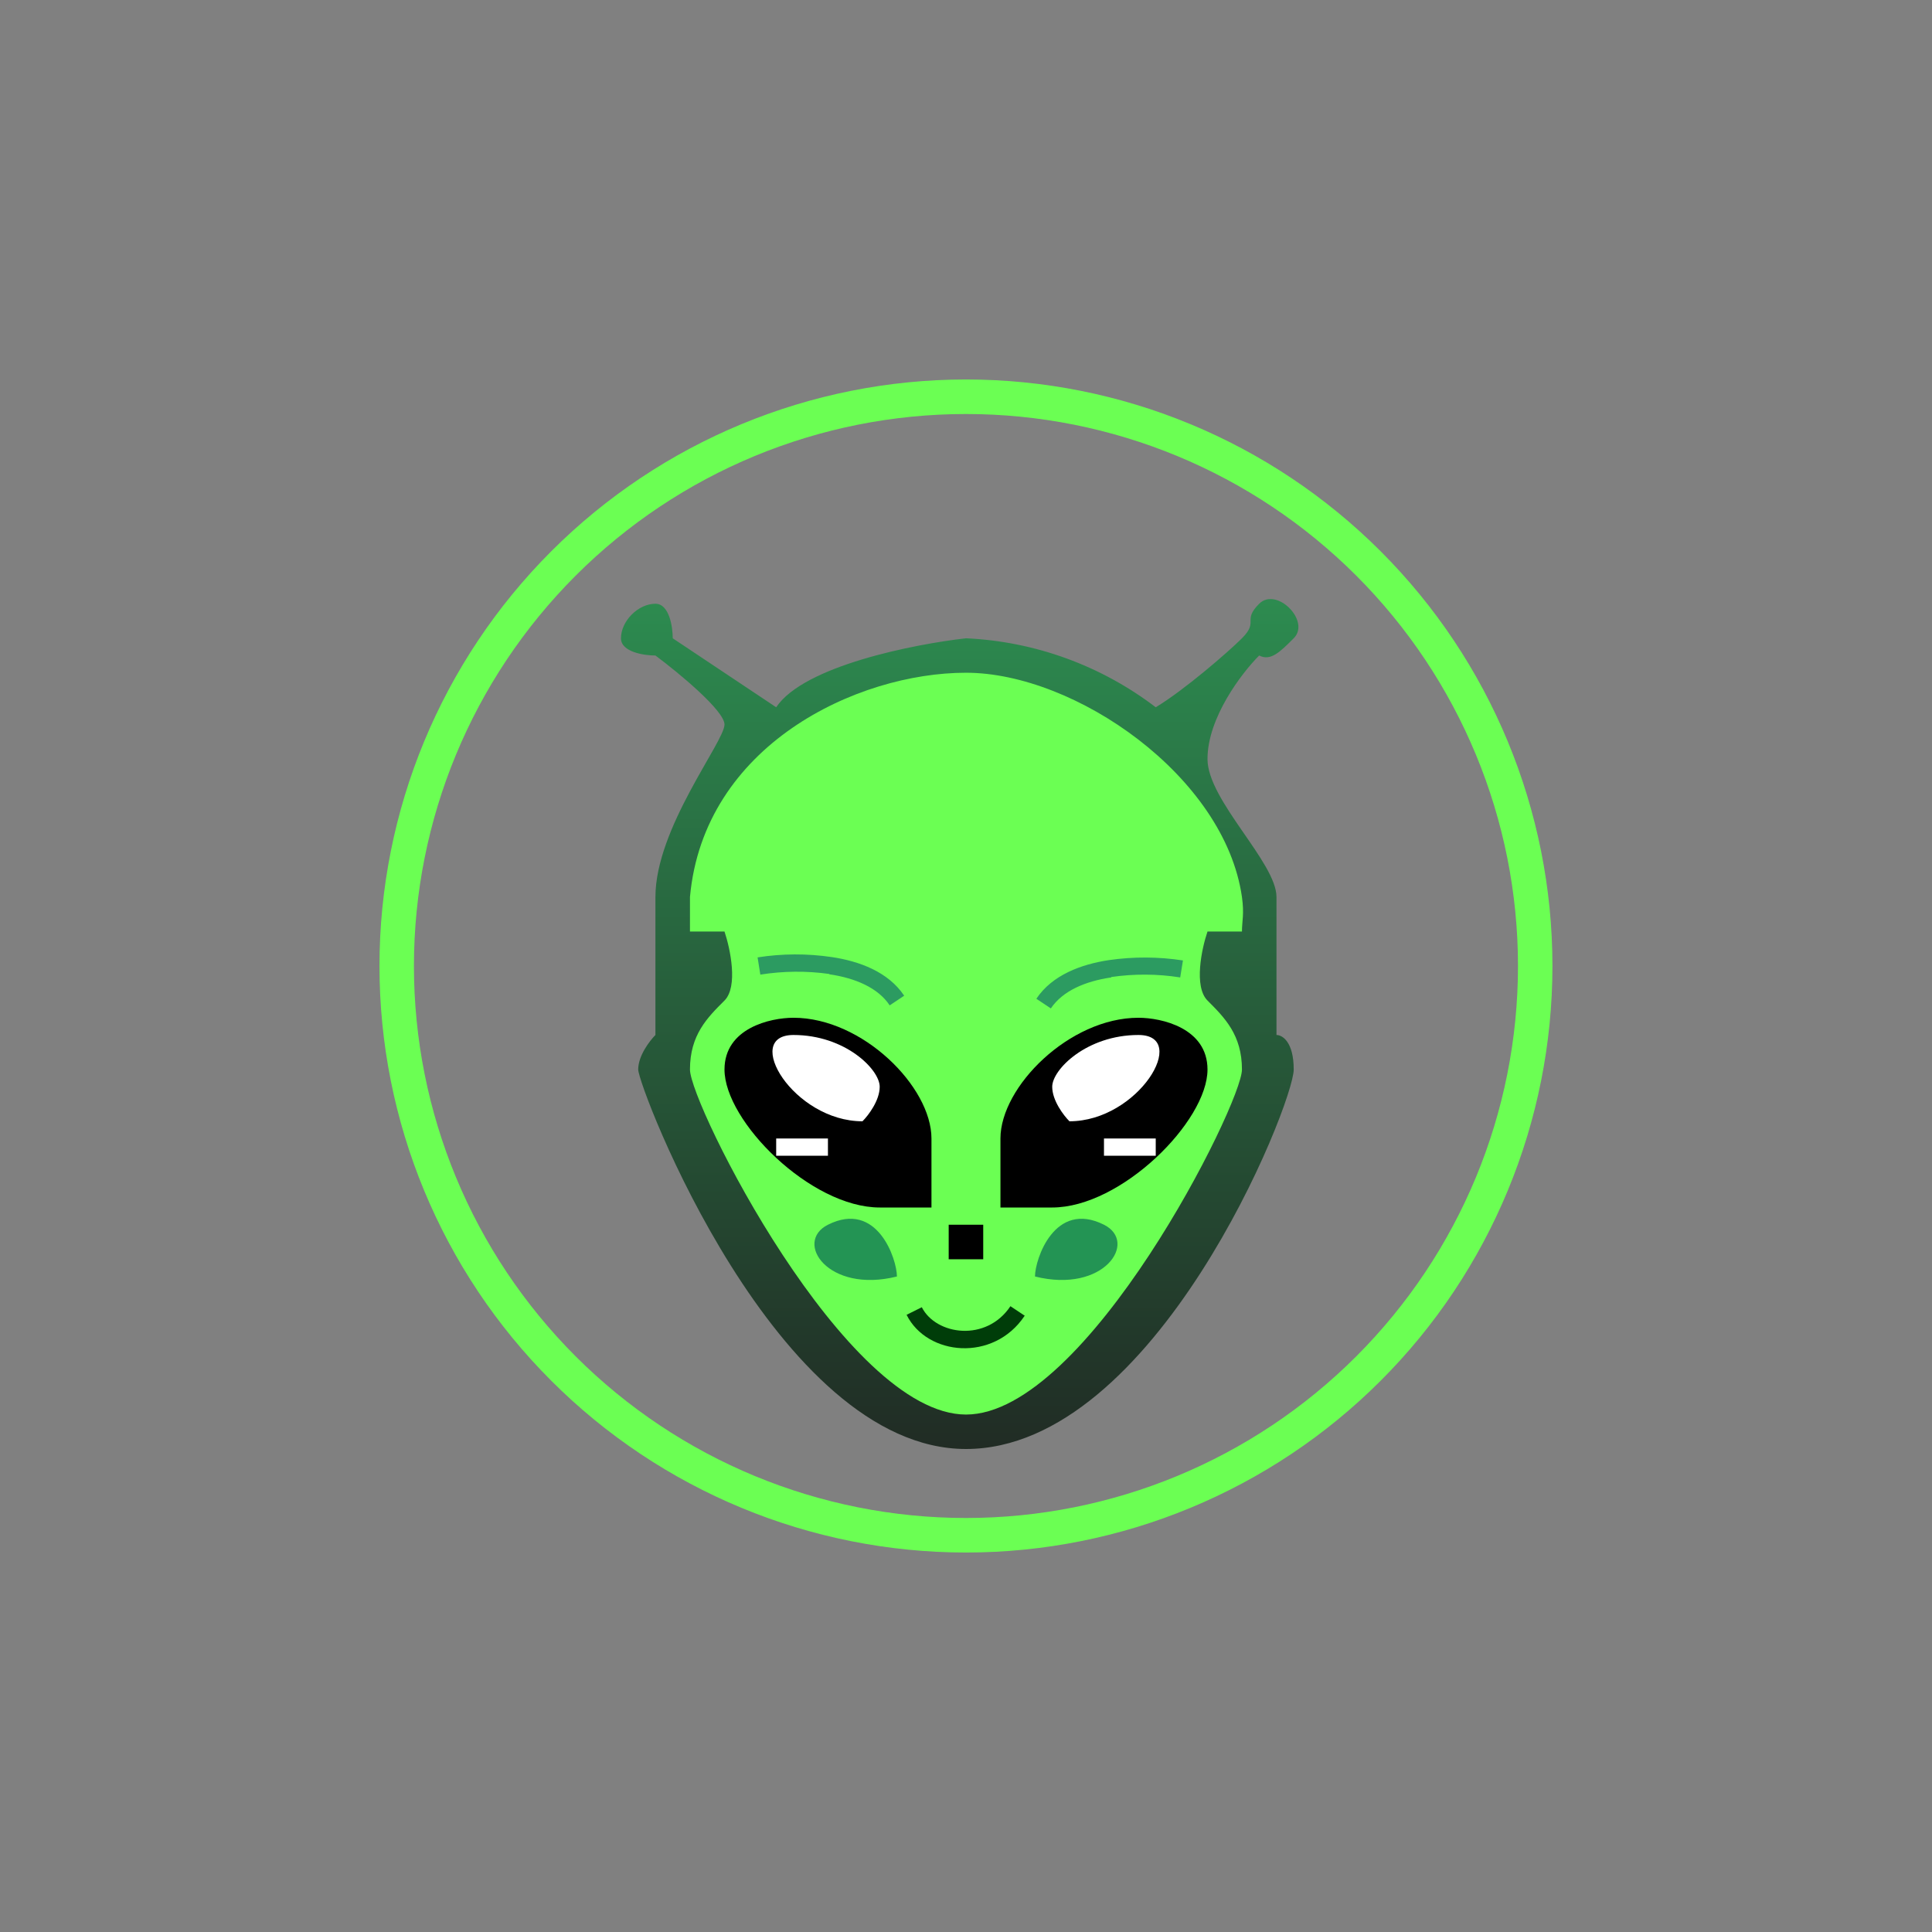 <svg width="24" height="24" viewBox="0 0 24 24" fill="none" xmlns="http://www.w3.org/2000/svg">
<rect x="0" y="0" width="24" height="24" fill="#808080" stroke="none"/>
<path fill-rule="evenodd" clip-rule="evenodd" d="M12 18.857C13.818 18.857 15.562 18.135 16.848 16.849C18.134 15.563 18.857 13.819 18.857 12C18.857 10.181 18.134 8.437 16.848 7.151C15.562 5.865 13.818 5.143 12 5.143C10.181 5.143 8.437 5.865 7.151 7.151C5.865 8.437 5.142 10.181 5.142 12C5.142 13.819 5.865 15.563 7.151 16.849C8.437 18.135 10.181 18.857 12 18.857ZM12 19.286C13.932 19.286 15.785 18.518 17.151 17.152C18.518 15.786 19.285 13.932 19.285 12C19.285 10.068 18.518 8.215 17.151 6.848C15.785 5.482 13.932 4.714 12 4.714C10.067 4.714 8.214 5.482 6.848 6.848C5.481 8.215 4.714 10.068 4.714 12C4.714 13.932 5.481 15.786 6.848 17.152C8.214 18.518 10.067 19.286 12 19.286Z" fill="#6BFF53"/>
<path d="M9.642 8.786C9.985 8.271 11.357 8.002 12 7.929C12.854 7.968 13.677 8.267 14.357 8.786C14.712 8.572 15.257 8.1 15.428 7.929C15.642 7.714 15.428 7.714 15.642 7.5C15.857 7.286 16.285 7.714 16.071 7.929C15.9 8.1 15.784 8.216 15.642 8.143C15.428 8.357 15 8.914 15 9.429C15 9.943 15.857 10.714 15.857 11.143V12.857C15.93 12.857 16.071 12.943 16.071 13.286C16.071 13.714 14.357 18 12 18C9.642 18 7.928 13.5 7.928 13.286C7.928 13.114 8.07 12.93 8.142 12.857V11.143C8.142 10.286 9 9.214 9 9C9 8.829 8.43 8.357 8.142 8.143C8.001 8.143 7.714 8.1 7.714 7.929C7.714 7.714 7.928 7.5 8.142 7.5C8.314 7.5 8.357 7.787 8.357 7.929L9.642 8.786Z" fill="url(#paint0_linear_59_73121)"/>
<path d="M8.571 11.143C8.742 9.257 10.645 8.357 12 8.357C13.354 8.357 15.214 9.643 15.428 11.143C15.458 11.357 15.428 11.443 15.428 11.572H15C14.927 11.786 14.828 12.257 15 12.429C15.214 12.643 15.428 12.857 15.428 13.286C15.428 13.714 13.5 17.572 12 17.572C10.5 17.572 8.571 13.714 8.571 13.286C8.571 12.857 8.785 12.643 9 12.429C9.171 12.257 9.072 11.786 9 11.572H8.571V11.143Z" fill="#6BFF53"/>
<path d="M10.302 12.099C10.018 12.059 9.729 12.062 9.445 12.107L9.411 11.893C9.716 11.845 10.027 11.844 10.332 11.889C10.675 11.94 11.035 12.073 11.232 12.369L11.052 12.489C10.907 12.27 10.624 12.15 10.302 12.103V12.099ZM13.804 12.137C14.088 12.096 14.377 12.097 14.661 12.142L14.695 11.931C14.39 11.884 14.079 11.883 13.774 11.927C13.431 11.979 13.071 12.111 12.874 12.407L13.054 12.527C13.2 12.309 13.482 12.189 13.804 12.142V12.137Z" fill="#2C9B61"/>
<path d="M12.857 15.857C12.857 15.643 13.101 14.906 13.714 15.214C14.142 15.429 13.714 16.072 12.857 15.857ZM11.142 15.857C11.142 15.643 10.898 14.906 10.285 15.214C9.857 15.429 10.285 16.072 11.142 15.857Z" fill="#239454"/>
<path d="M12.214 15.214H11.785V15.643H12.214V15.214Z" fill="black"/>
<path d="M12.728 16.346C12.342 16.924 11.515 16.843 11.262 16.333L11.451 16.239C11.627 16.586 12.252 16.676 12.552 16.226L12.732 16.346H12.728Z" fill="#003D09"/>
<path d="M12.428 14.143V15H13.071C13.928 15 15 13.929 15 13.286C15 12.771 14.43 12.643 14.142 12.643C13.285 12.643 12.428 13.5 12.428 14.143Z" fill="black"/>
<path d="M13.071 13.5C13.071 13.671 13.212 13.856 13.285 13.929C14.142 13.929 14.785 12.857 14.142 12.857C13.5 12.857 13.071 13.286 13.071 13.5ZM14.357 14.143H13.714V14.357H14.357V14.143Z" fill="white"/>
<path d="M11.571 14.143V15H10.928C10.071 15 9 13.929 9 13.286C9 12.771 9.57 12.643 9.857 12.643C10.714 12.643 11.571 13.5 11.571 14.143Z" fill="black"/>
<path d="M10.928 13.5C10.928 13.671 10.787 13.856 10.714 13.929C9.857 13.929 9.214 12.857 9.857 12.857C10.5 12.857 10.928 13.286 10.928 13.5ZM9.642 14.143H10.285V14.357H9.642V14.143Z" fill="white"/>
<defs>
<linearGradient id="paint0_linear_59_73121" x1="12.001" y1="4.712" x2="12.001" y2="19.286" gradientUnits="userSpaceOnUse">
<stop stop-color="#30A45B"/>
<stop offset="1" stop-color="#1F201F"/>
</linearGradient>
</defs>
</svg>
